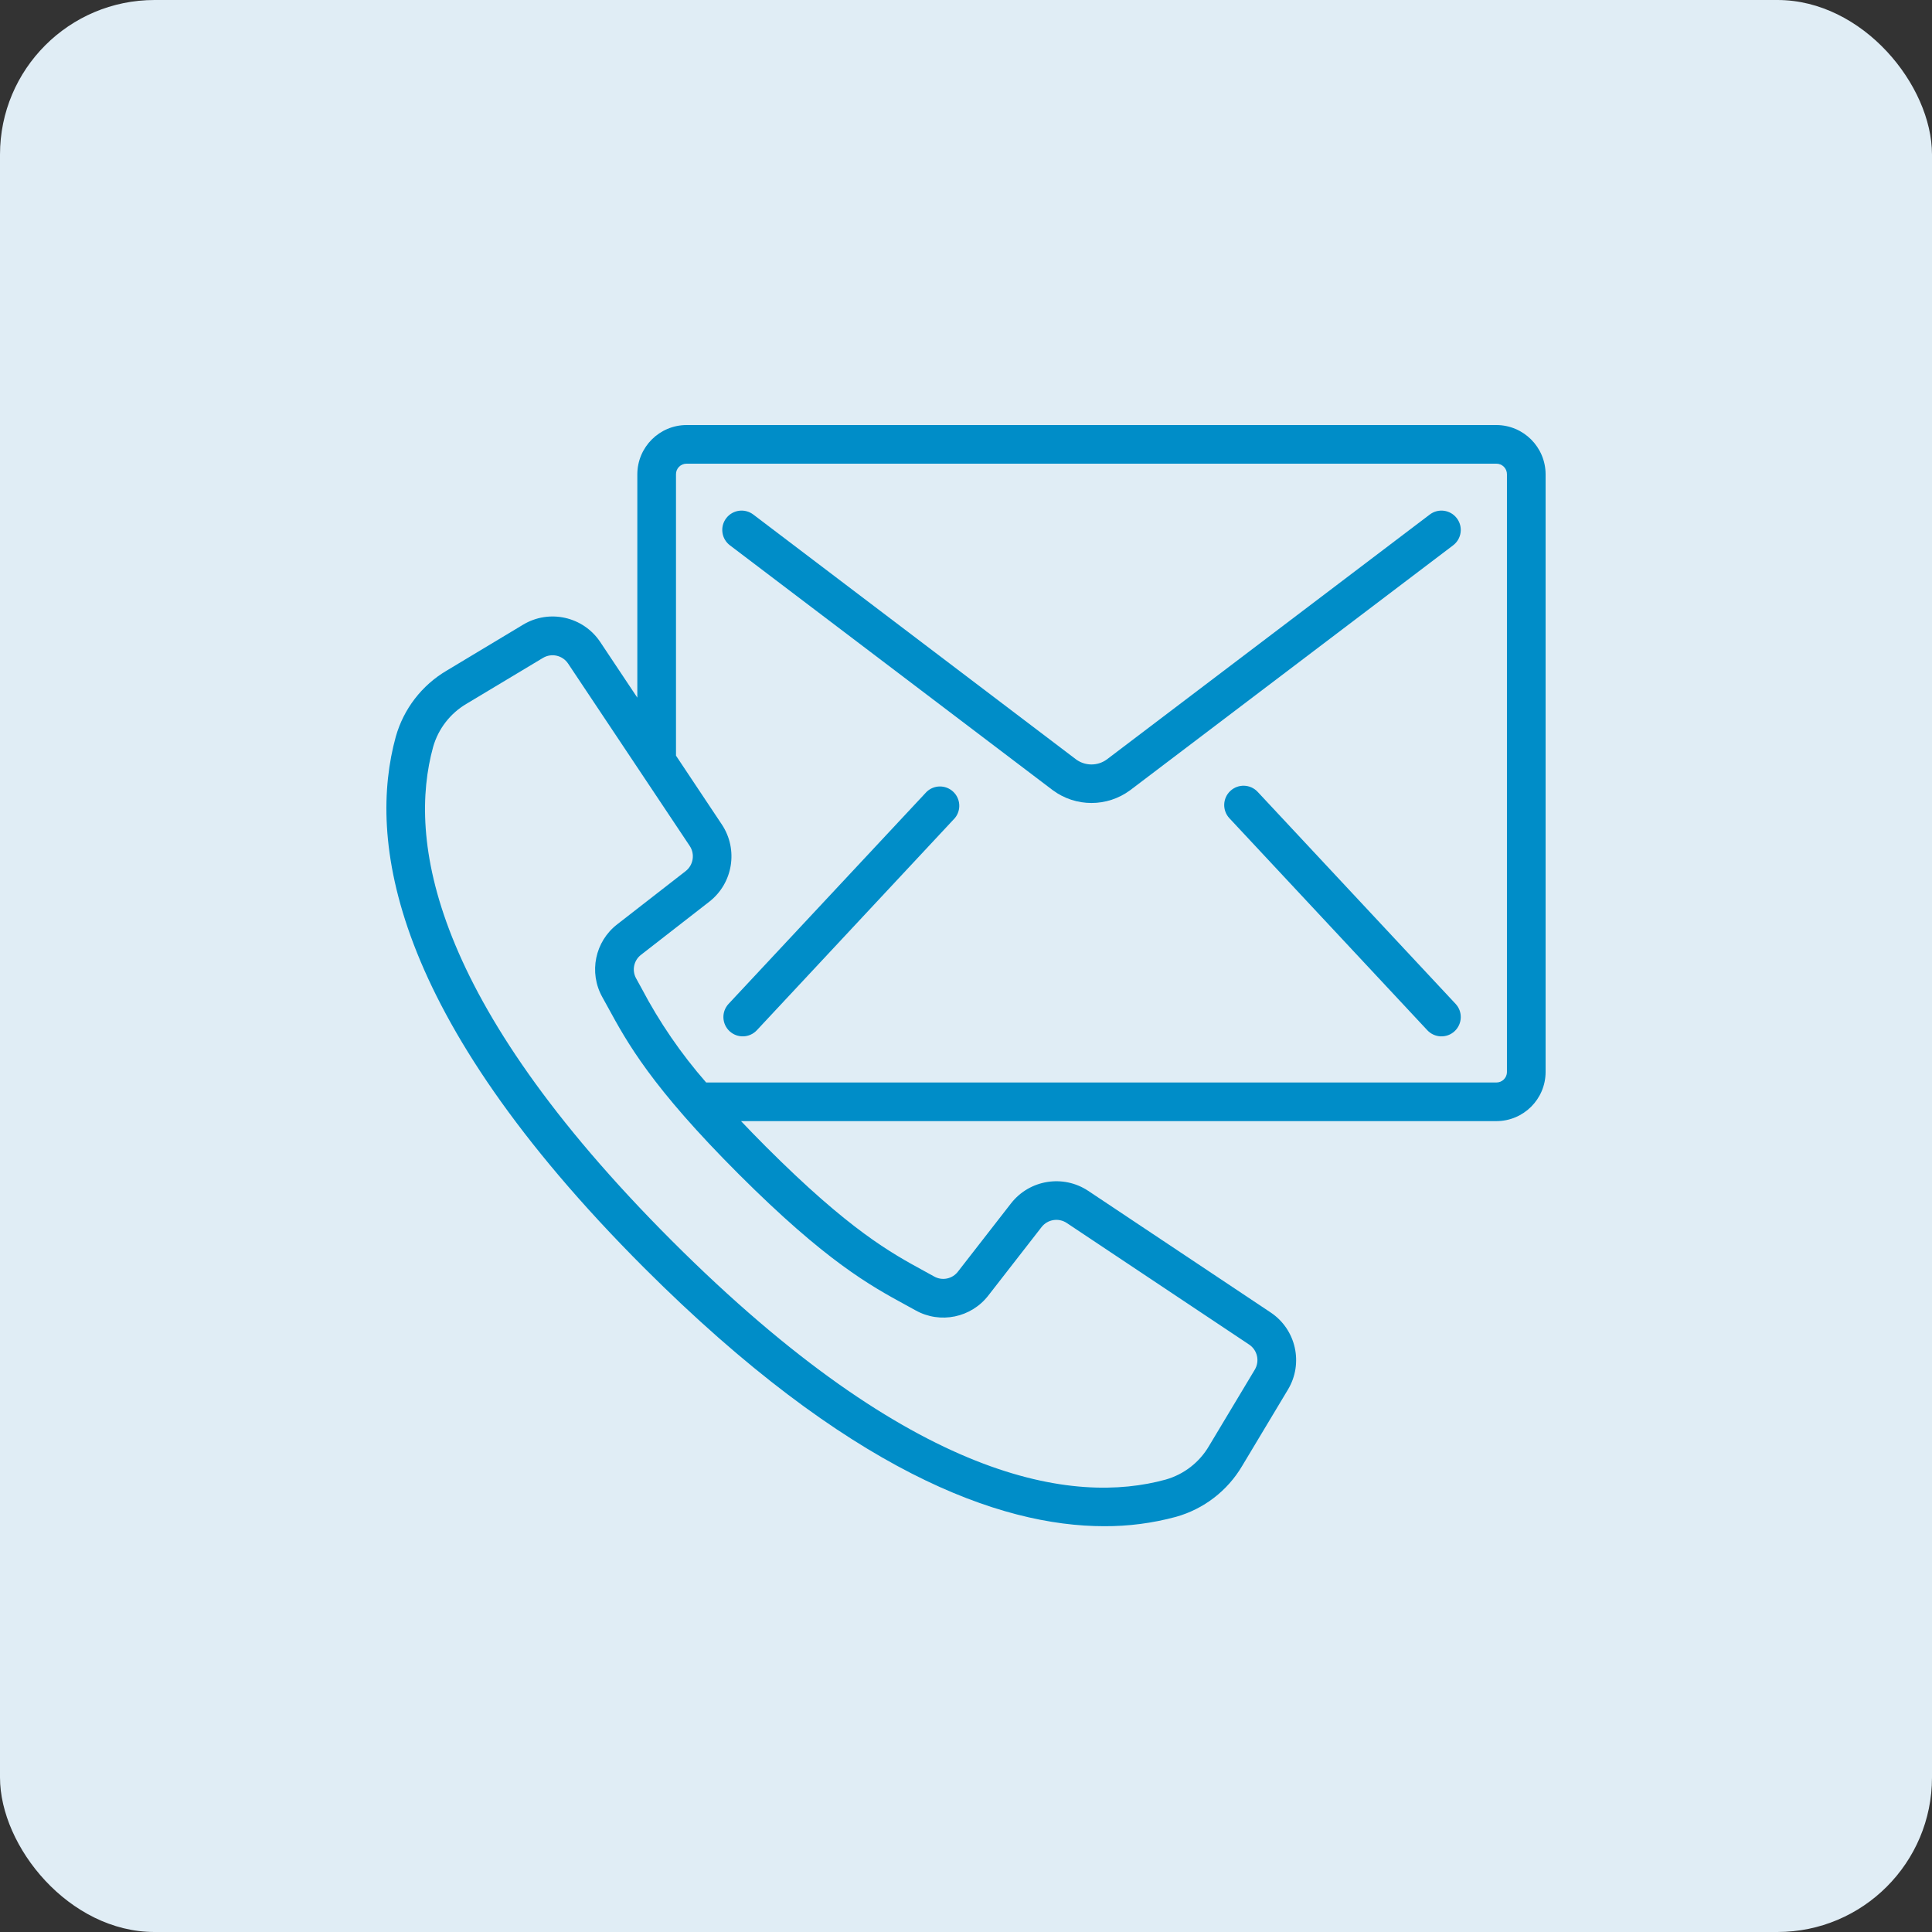 <svg width="100" height="100" viewBox="0 0 100 100" fill="none" xmlns="http://www.w3.org/2000/svg">
<rect x="0" y="0" width="100" height="100" fill="#333333" stroke="none"/>
<rect width="100" height="100" rx="8" fill="#E0EDF5"/>
<path d="M77.449 22H35.539C34.131 22.002 32.99 23.143 32.988 24.551V36.111L31.072 33.236C30.195 31.913 28.43 31.515 27.071 32.336L23.128 34.706C21.837 35.464 20.89 36.693 20.485 38.134C19.047 43.371 20.114 52.395 33.359 65.641C43.891 76.162 51.744 78.996 57.156 78.996C58.409 79.002 59.658 78.839 60.867 78.512C62.308 78.108 63.537 77.162 64.296 75.873L66.664 71.925C67.48 70.567 67.084 68.806 65.763 67.929L56.322 61.636C55.027 60.779 53.291 61.061 52.333 62.283L49.584 65.817C49.297 66.195 48.776 66.305 48.36 66.076L47.837 65.788C46.115 64.85 43.973 63.681 39.646 59.354C39.178 58.886 38.754 58.448 38.356 58.029H77.449C78.854 58.03 79.995 56.895 80 55.49V24.551C79.998 23.143 78.857 22.002 77.449 22ZM46.88 67.544L47.388 67.823C48.665 68.538 50.273 68.206 51.164 67.045L53.913 63.511C54.225 63.113 54.791 63.022 55.213 63.3L64.654 69.594C65.083 69.88 65.212 70.452 64.947 70.894L62.58 74.841C62.085 75.689 61.282 76.313 60.338 76.582C55.61 77.882 47.335 76.782 34.776 64.222C22.217 51.661 21.12 43.387 22.418 38.663C22.686 37.719 23.31 36.916 24.157 36.422L28.104 34.053C28.546 33.789 29.118 33.918 29.404 34.346L35.701 43.787C35.98 44.21 35.888 44.776 35.49 45.088L31.955 47.837C30.794 48.728 30.463 50.335 31.177 51.612L31.457 52.12C32.457 53.955 33.7 56.237 38.232 60.769C42.765 65.3 45.046 66.544 46.88 67.544ZM78 55.49C77.996 55.791 77.75 56.033 77.45 56.03H36.551C35.252 54.545 34.132 52.912 33.213 51.165L32.925 50.64C32.696 50.225 32.805 49.705 33.183 49.418L36.718 46.668C37.941 45.711 38.222 43.974 37.365 42.679L34.989 39.112V24.551C34.987 24.404 35.045 24.263 35.148 24.16C35.252 24.056 35.392 23.999 35.539 24H77.449C77.596 23.999 77.737 24.056 77.84 24.16C77.944 24.263 78.001 24.404 77.999 24.551V55.49H78Z" fill="#008DC8"/>
<path d="M74.005 26.632L57.287 39.31C56.814 39.654 56.174 39.654 55.701 39.31L38.99 26.632C38.55 26.298 37.922 26.384 37.588 26.824C37.254 27.265 37.34 27.892 37.781 28.226L54.494 40.903C55.683 41.782 57.306 41.782 58.495 40.903L75.213 28.226C75.424 28.066 75.564 27.828 75.6 27.565C75.636 27.302 75.566 27.035 75.405 26.824C75.071 26.384 74.445 26.298 74.005 26.632Z" fill="#008DC8"/>
<path d="M47.959 40.987L37.712 51.959C37.335 52.364 37.358 52.997 37.761 53.373C38.166 53.75 38.799 53.728 39.175 53.324L49.422 42.346C49.761 41.938 49.721 41.336 49.333 40.975C48.944 40.614 48.341 40.619 47.959 40.987Z" fill="#008DC8"/>
<path d="M65.097 40.987C64.721 40.583 64.088 40.561 63.683 40.938C63.279 41.314 63.257 41.947 63.634 42.352L73.877 53.324C74.254 53.728 74.887 53.751 75.291 53.374C75.695 52.997 75.718 52.364 75.341 51.96L65.097 40.987Z" fill="#008DC8"/>
</svg>
